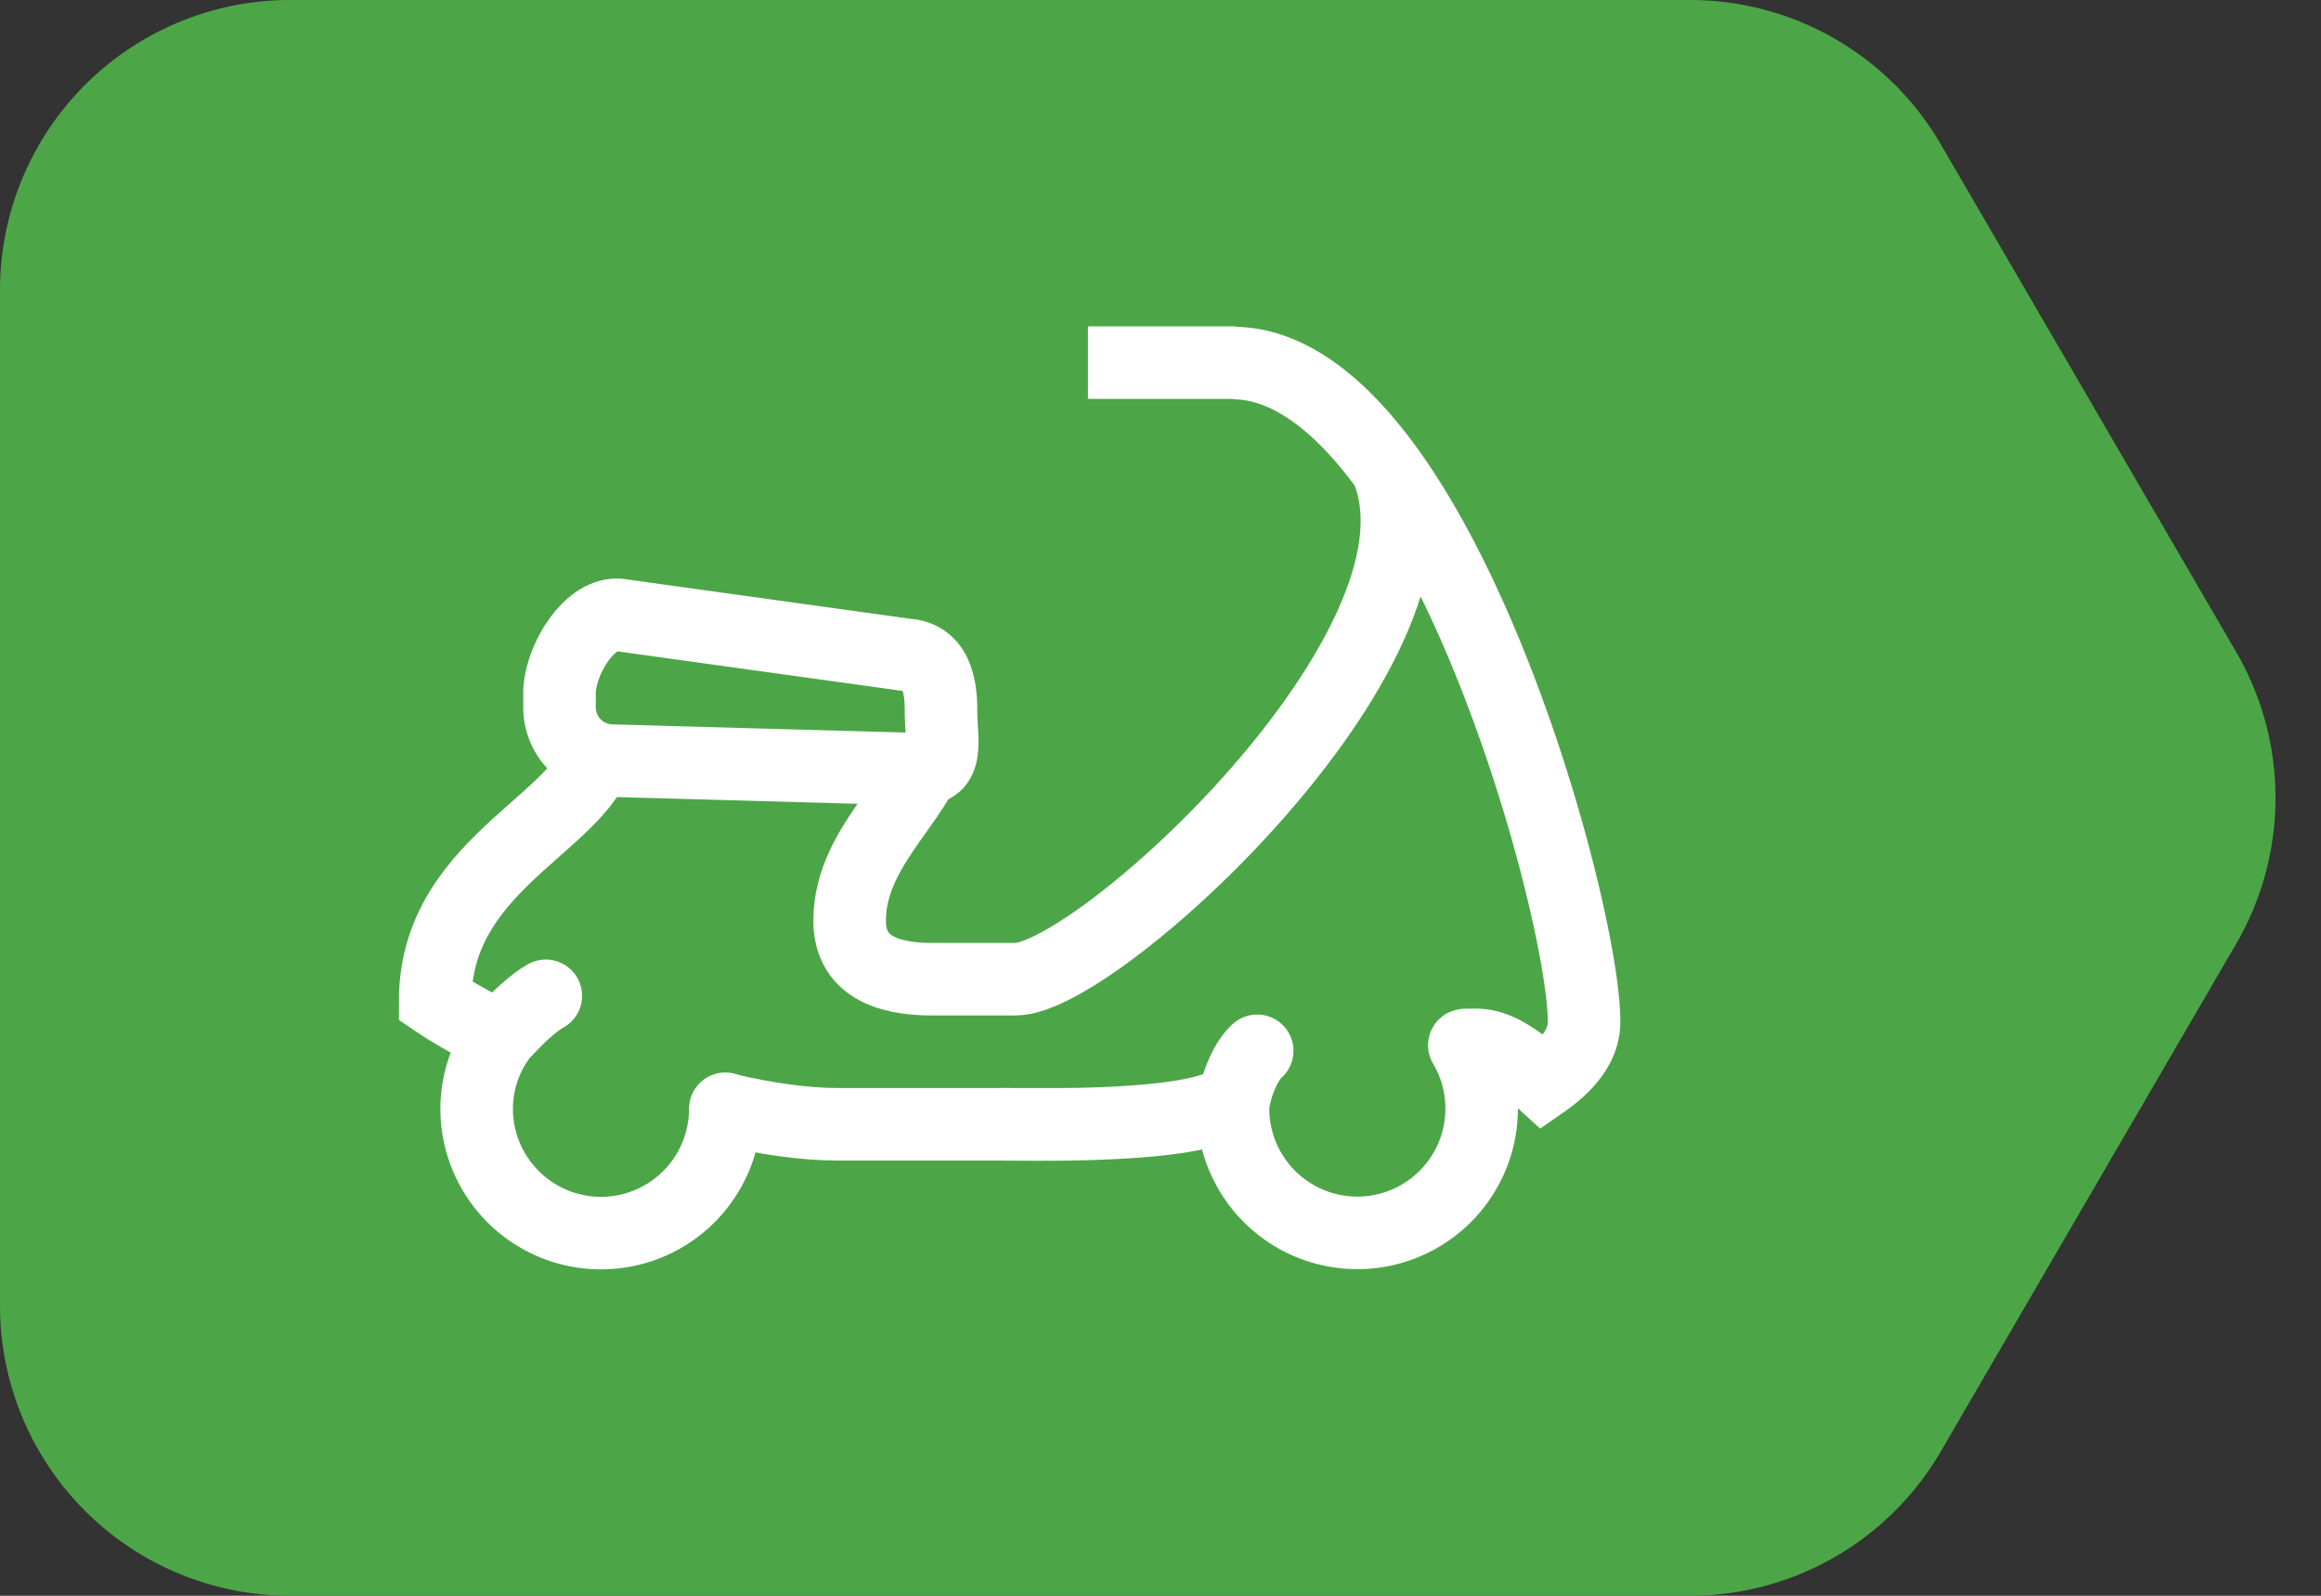 <svg xmlns="http://www.w3.org/2000/svg" width="32" height="22">
  <rect width="100%" height="100%" fill="#333333" stroke="none"/>
  <g fill="none" fill-rule="evenodd">
    <path fill="#4ca647" d="M4 0h19.3a4 4 0 013.457 1.988l4.073 7a4 4 0 010 4.024l-4.073 7A4 4 0 0123.3 22H4a4 4 0 01-4-4V4a4 4 0 014-4z"/>
    <g stroke="#fff">
      <path stroke-linejoin="round" d="M12.857 10.143c0 .76-1.143 1.455-1.143 2.547 0 .62.499.81 1.143.81H14c1.126 0 6.08-4.542 5.142-6.99"/>
      <path stroke-linecap="round" stroke-linejoin="round" d="M20.189 14.41a1.714 1.714 0 11-3.189.875c0-.182.132-.617.333-.798"/>
      <path d="M17.015 5.005c2.774.035 4.825 7.489 4.825 9.081 0 .296-.188.574-.563.835-.672-.614-.873-.509-1.162-.509m-3.1.694c-.282.462-2.825.393-3.252.394m-1.077-4.895l-4.235-.118a.736.736 0 01-.737-.736v-.194c0-.425.39-1.106.814-1.08l3.969.551c.388.025.477.38.477.77 0 .407.119.807-.288.807z"/>
      <path stroke-linecap="round" d="M7.525 13.729c-.091.05-.212.144-.36.282-.16.162-.248.254-.263.276a1.68 1.68 0 00-.33.999 1.714 1.714 0 103.428 0"/>
      <path d="M8.286 10.143C8.286 11.286 6 11.79 6 13.798c0 0 .428.292.946.52m3.066.977c.538.125 1.067.205 1.542.205h3.205M17.043 5H15"/>
    </g>
  </g>
</svg>

